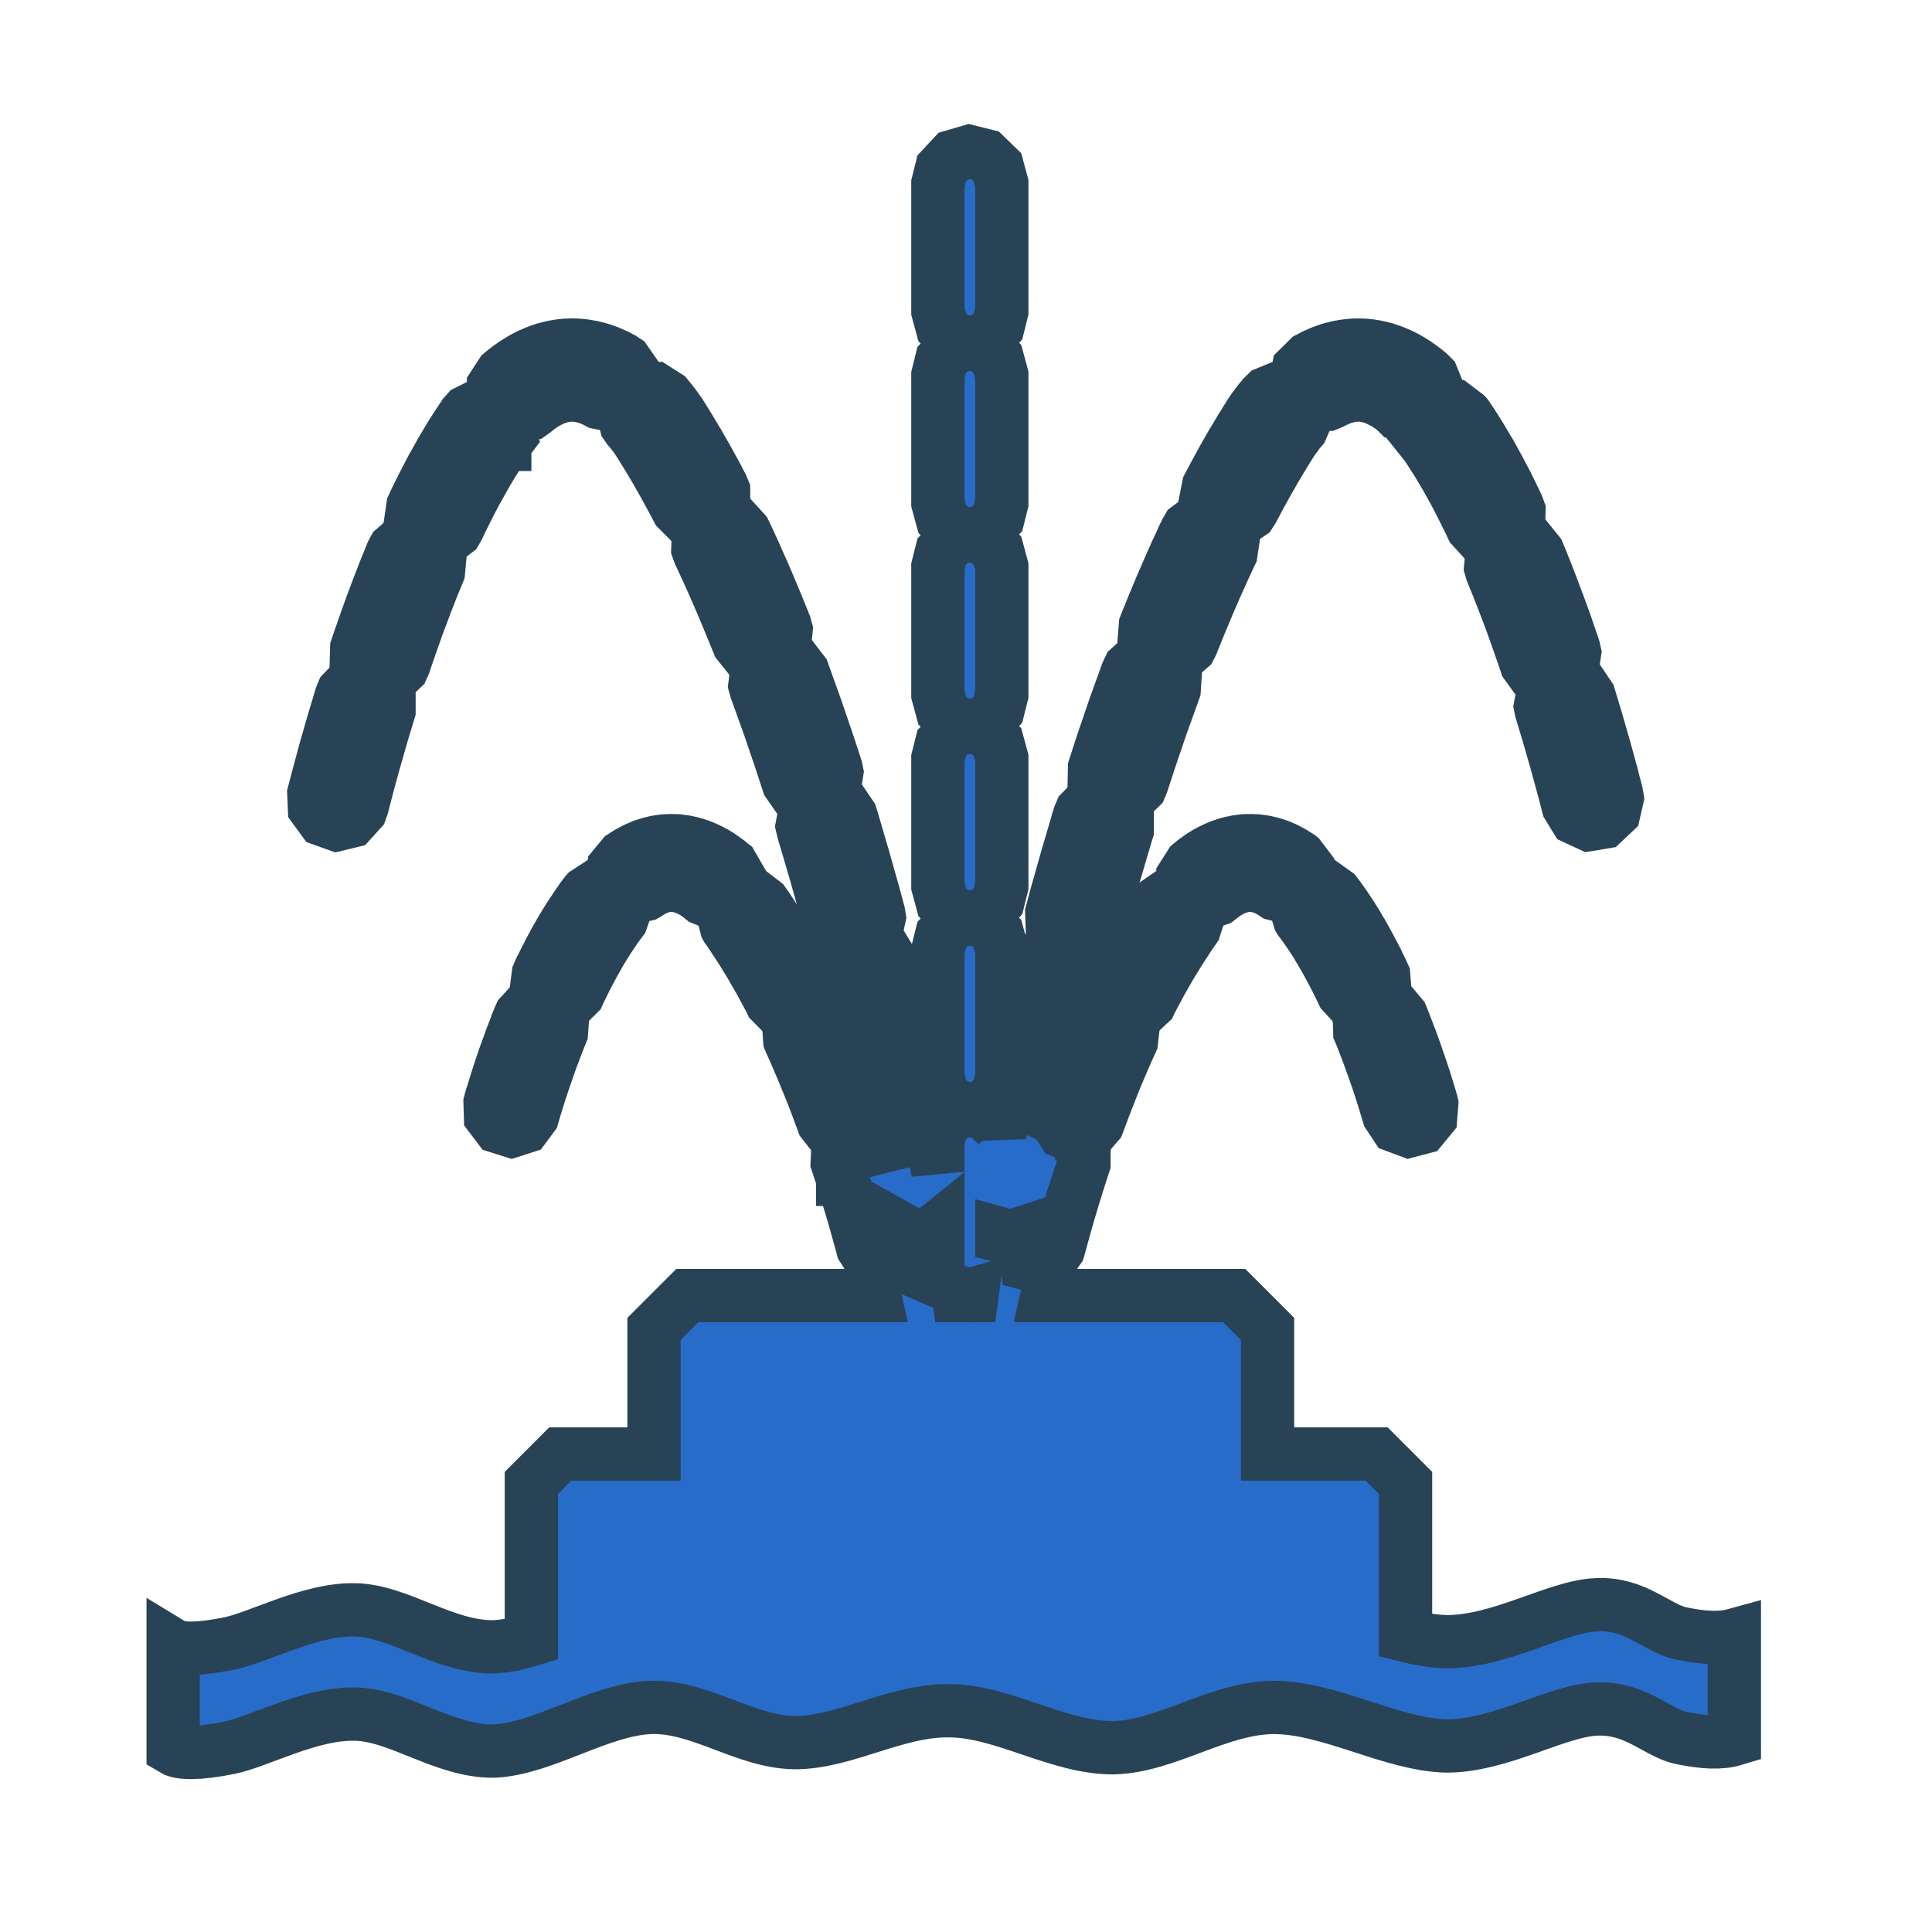 <svg enable-background="new 0 0 580 580" height="580" viewBox="0 0 580 580" width="580" xmlns="http://www.w3.org/2000/svg">
<path d="m504.438 490.316c-7.013-1.535-13.404-9.099-25.055-8.566-11.934.413-28.789 11.103-45.074 11.103-4.015-.086-8.15-.816-12.353-1.869v-45.805l-8.671-8.671h-32.757v-37.566l-10-10h-56.225l.195-.879.031-.094.094-.5-.281-4.063-2.625-3.125-3.485-.913-.102-.732 3.462.989 3.844-1.344 2.344-3.344.094-.313.031-.125v-.063l1.313-4.813h.031l1.406-5.063h.031l1.531-5.188.031-.094 1.625-5.219.031-.063 1.5-4.656.031-4.063-2.344-3.344-3.844-1.344-3.938 1.125-.147.187 1.241-6.093-.375-4.344-2.781-3.375-4.156-1.281-4.188 1.25-2.781 3.406-.406 1.313-1.375 6.625v.063l-.197 1.008-.709-2.633-3.594-3.5-4.875-1.219-4.844 1.406-3.438 3.688-1.125 4.5v9.071l-.625-3.321v-.063l-1.781-8.938v-.063l-1.375-6.625-2.094-3.844-3.875-2-4.344.469-3.344 2.844-1.188 4.188.156 1.375 1.344 6.594.031.063 1.719 8.781.088.456-.521-1.702-.031-.063-1.531-4.719-2.406-3.313-3.844-1.313-3.906 1.156-2.5 3.25-.188 4.063.094.281 1.531 4.656v.063h.031l1.594 5.219.031.094 1.531 5.094.031.094 1.406 4.969.031.094 1.313 4.813.031.063.031.125 2.188 3.469 3.781 1.531 3.969-.938 2.688-3.094.406-4.031-.063-.313-.063-.188-.031-.094-.437-1.616 3.125 1.741 4.375-.375 2.625-2.119v3.355l-1.219-.705-4.375.281-3.469 2.656-1.375 4.156.094 1.375.059.364-1.872-.802-4 .844-2.75 3-.5 4.063.063.281.125.5.031.094.195.879h-56.221l-10 10v37.566h-28.154l-8.671 8.671v47.043c-3.797 1.165-7.535 1.997-11.165 2.17-15.043.234-28.675-10.988-41.964-11.105-13.403-.234-28.448 8.209-37.497 10.1-9.049 1.834-14.761 1.772-16.91.474v31.303c2.149 1.298 7.861 1.359 16.91-.474 9.049-1.892 24.093-10.335 37.497-10.101 13.291.118 26.921 11.341 41.964 11.105 14.931-.711 31.671-12.522 46.942-13.112 14.875-.474 28.165 10.277 43.153 10.572 15.214.117 30.654-9.982 46.942-9.568 16.062.236 32.406 11.163 48.808 11.103 16.117-.353 31.388-11.991 48.186-12.106 16.854 0 35.403 11.222 51.92 11.574 16.285 0 33.142-10.689 45.074-11.103 11.65-.414 18.042 7.026 25.055 8.623 6.899 1.478 12.159 1.714 16.231.475v-31.303c-4.071 1.122-9.331.946-16.231-.531zm-200.875-119.066l1.462-.483-.056.202v.094l-.063.188.059 1.082-.184-.207-4.031-1.008v-.638zm-12.219 17.469l.485-.141-.048.363h-4.046l-.16-1.165z" fill="rgba(40,108,202,1.0)" fill-opacity="1" stroke="rgba(40,67,86,1.0)" stroke-opacity="1" stroke-width="16.0"/>
<path d="m212.219 156.906l-2.563 3.532-.156 4.375.469 1.312.562 1.156.032.094 2.156 4.688.062.093 2.125 4.782.032.093 2.093 4.844.032.094 2.062 4.937.031.063 2.032 5 .031.062.469 1.157 2.718 3.406 4.157 1.312 4.187-1.218 2.813-3.344.437-4.344-.375-1.344-.469-1.187-.031-.063-2.094-5.156-.031-.062-2.125-5.094-.031-.094-2.156-5-.063-.094-2.187-4.937-.032-.094-2.25-4.875-.062-.094-.594-1.25-2.937-3.218-4.25-1.032z" fill="rgba(40,108,202,1.0)" fill-opacity="1" stroke="rgba(40,67,86,1.0)" stroke-opacity="1" stroke-width="16.0"/>
<path d="m244.656 240.531l-3.031 3.125-.812 4.313.312 1.344.313 1.093.031.094 3.156 10.719.031.062 3 10.688.032.094 1.562 5.843 2.344 3.688 3.969 1.781 4.312-.719 3.156-3.031.938-4.281-.219-1.344-1.594-5.937-.031-.063-3.062-10.844-.032-.093-3.187-10.907-.031-.093-.375-1.188-2.438-3.594-4.062-1.656z" fill="rgba(40,108,202,1.0)" fill-opacity="1" stroke="rgba(40,67,86,1.0)" stroke-opacity="1" stroke-width="16.0"/>
<path d="m230.031 198.063l-2.875 3.312-.531 4.344.375 1.344.156.437.032.094 3.781 10.5.031.094 3.594 10.593 2.062 6.313 2.5 3.594 4.063 1.593 4.281-.968 3-3.188.719-4.312-.281-1.344-2.063-6.313-.031-.093-3.688-10.813-.031-.125-3.844-10.687-.031-.094-.187-.531-2.657-3.469-4.156-1.406z" fill="rgba(40,108,202,1.0)" fill-opacity="1" stroke="rgba(40,67,86,1.0)" stroke-opacity="1" stroke-width="16.0"/>
<path d="m257 283.719l-3.187 3-1 4.25.218 1.375.219.844.031.062 2.532 10.313.031.062 2.375 10.156h.031l1.688 7.532 2.156 3.781 3.937 1.937 4.313-.562 3.281-2.875 1.125-4.25-.187-1.344-1.719-7.625v-.062l-2.438-10.219v-.063l-2.593-10.437v-.063l-.25-.937-2.282-3.75-3.968-1.813z" fill="rgba(40,108,202,1.0)" fill-opacity="1" stroke="rgba(40,67,86,1.0)" stroke-opacity="1" stroke-width="16.0"/>
<path d="m113.281 204.375l4.313-.75 3.156-3.031.563-1.25.906-2.719.031-.062 1.719-4.938.031-.094 1.781-4.968.032-.063 1.875-4.969.031-.093 1.937-4.969.032-.094 1.937-4.719.406-4.343-2.093-3.844-3.907-2.031-4.343.5-3.313 2.843-.656 1.219-1.938 4.813-.062.093-2 5.157-.031.093-1.938 5.157-.031.062-1.844 5.125-.031.094-1.781 5.094-.032.062-.937 2.781-.125 4.375 2.312 3.688z" fill="rgba(40,108,202,1.0)" fill-opacity="1" stroke="rgba(40,67,86,1.0)" stroke-opacity="1" stroke-width="16.0"/>
<path d="m97 246.094l4.094 1.469 4.25-1.032 2.937-3.25.469-1.312 1.406-5.438v-.062l2.063-7.563.031-.093 2.406-8.407.032-.093 2.093-6.938v-4.344l-2.437-3.625-4.063-1.656-4.281.875-3.031 3.125-.531 1.281-2.125 7.032-.032.093-2.468 8.594-.032.094-2.093 7.75-.032.094-1.437 5.5.187 4.375z" fill="rgba(40,108,202,1.0)" fill-opacity="1" stroke="rgba(40,67,86,1.0)" stroke-opacity="1" stroke-width="16.0"/>
<path d="m187.031 123.313l.969 4.25.781 1.125.75.875.157.187.093.125.969 1.25.063.063.125.187.5.781.156.188.062.125.094.125 2.375 3.844.094.125 2.344 3.937.093.125 2.313 4.094.062.094 2.313 4.218.062.094 2.032 3.844 3.093 3.094 4.282.843 4.031-1.656 2.406-3.656-.031-4.375-.531-1.281-2.063-3.938-.062-.094-2.438-4.437-.062-.094-2.469-4.312-.063-.125-2.531-4.188-.062-.125-2.532-4.094-.093-.125-.282-.437-.156-.219-.844-1.219-.187-.25-1.375-1.812-.25-.281-.969-1.188-3.687-2.344-4.375.063-3.563 2.5z" fill="rgba(40,108,202,1.0)" fill-opacity="1" stroke="rgba(40,67,86,1.0)" stroke-opacity="1" stroke-width="16.0"/>
<path d="m150.75 123.719l4.094 1.594 4.25-.969 1.125-.781.312-.25 1-.813.125-.094.125-.093.719-.5.188-.125.093-.063.657-.437.156-.094.156-.094.938-.5.562-.281.844-.406.219-.094.156-.063.437-.156.407-.156.406-.125.156-.031.25-.094.375-.094.281-.062.125-.032.344-.062.75-.125h.063l.343-.063.313-.031h.156l.563-.031h.187.219l.656.031h.031l.688.063.312.031.25.031.125.031.625.125h.063l1.25.313 1.312.437 1.5.688.157.062.812.438 4.313.844 4-1.719 2.406-3.656-.063-4.375-2.5-3.594-1.156-.75-1.312-.688-.5-.25-1.907-.843-.562-.219-1.969-.688-.625-.187-2.062-.5-.532-.094-1.062-.187-.375-.063-1.063-.125-.375-.031-1.093-.094h-.407l-1.093-.031h-.407l-1.125.062h-.406l-1.125.125-.406.032-1.156.187-.407.063-1.187.25-.406.093-1.157.313-.406.094-1.187.406-.375.125-1.219.469-.375.156-1.219.531-.344.156-1.218.625-.344.188-1.219.719-.312.187-1.25.781-.313.219-1.25.875-.281.219-1.25.969-.25.218-.531.438-2.375 3.656.062 4.375z" fill="rgba(40,108,202,1.0)" fill-opacity="1" stroke="rgba(40,67,86,1.0)" stroke-opacity="1" stroke-width="16.0"/>
<path d="m129 162.406l4.375-.25 3.469-2.656.687-1.187.688-1.469.062-.156 2.25-4.5.063-.157 2.281-4.375.094-.156 2.344-4.187.093-.188 2.344-3.969.125-.187 2.406-3.781.063-.094.062-.094 1.094-1.594h.031v-.031l.094-.125-.031-.031 1.344-3.969-1.125-4.219-3.282-2.875-4.343-.562-3.907 1.969-.906 1.031-.031.031-.094.156-1.344 1.969-.125.188-2.656 4.156-.125.219-2.594 4.343-.093.188-2.532 4.531-.093.156-2.438 4.688-.094.156-2.375 4.813-.062.125-.75 1.625-.625 4.312 1.906 3.938z" fill="rgba(40,108,202,1.0)" fill-opacity="1" stroke="rgba(40,67,86,1.0)" stroke-opacity="1" stroke-width="16.0"/>
<path d="m394.219 121.406l4.375-.031 1.281-.531.844-.438 1.656-.75 1.281-.437 1.25-.313h.063l.625-.125.125-.031.25-.031.312-.031.688-.063h.062l.625-.031h.219.188l.562.031h.156l.313.031.281.032.156.031.719.125.375.062.25.063.125.031.75.219h.031l.813.281.469.156.312.157h.031l.5.218.375.188.532.281.937.5.156.094.157.094.656.437.156.094.125.094.719.5 1.031.781.219.219h.031l.281.25 4 1.718 4.313-.812 3.125-3.063.875-4.281-1.656-4.062-.969-.969-.531-.438-.25-.218-1.282-.969-.281-.219-1.25-.875-.281-.219-1.25-.781-.313-.187-1.25-.719-.343-.188-1.219-.625-.344-.156-1.219-.531-.375-.156-1.187-.469-.406-.125-1.188-.406-.375-.094-1.187-.313-.407-.093-1.156-.25-.406-.063-1.156-.187-.407-.032-1.156-.125h-.406l-1.125-.062h-.406l-1.094.031h-.406l-1.094.094-.375.031-1.063.125-.375.063-1.062.187-.531.094-2.032.5-.656.187-1.969.688-.562.219-1.906.843-.5.25-1.313.688-3.094 3.062-.875 4.313 1.688 4.031z" fill="rgba(40,108,202,1.0)" fill-opacity="1" stroke="rgba(40,67,86,1.0)" stroke-opacity="1" stroke-width="16.0"/>
<path d="m334.906 240.25l4.282-.812 3.125-3.063.531-1.281 2.031-6.188.031-.125 3.594-10.593.031-.094 3.782-10.5.031-.094.156-.437.281-4.375-2.218-3.782-3.938-1.906-4.312.625-3.25 2.938-.594 1.25-.219.531-.031.094-3.844 10.687-.031.125-3.688 10.813-.031.093-2.031 6.313-.094 4.375 2.375 3.687z" fill="rgba(40,108,202,1.0)" fill-opacity="1" stroke="rgba(40,67,86,1.0)" stroke-opacity="1" stroke-width="16.0"/>
<path d="m318.469 281.906l4.094 1.532 4.25-1.032 2.968-3.218.469-1.282 1.563-5.843.031-.094 3-10.688.031-.062 3.156-10.719.032-.094.343-1.093v-4.375l-2.406-3.625-4.062-1.688-4.282.875-3.062 3.125-.531 1.25-.375 1.188v.093l-3.219 10.907-.031.093-3.063 10.844-.031.063-1.594 5.937.156 4.375z" fill="rgba(40,108,202,1.0)" fill-opacity="1" stroke="rgba(40,67,86,1.0)" stroke-opacity="1" stroke-width="16.0"/>
<path d="m307.938 325.781l4.187 1.344 4.188-1.187 2.812-3.313.438-1.312 1.687-7.532h.031l2.407-10.156v-.062l2.531-10.313.031-.062.219-.844-.188-4.375-2.593-3.531-4.125-1.469-4.219 1.062-2.938 3.25-.468 1.313-.219.937-.031.063-2.594 10.437v.063l-2.406 10.219-.032.062-1.718 7.625.312 4.344z" fill="rgba(40,108,202,1.0)" fill-opacity="1" stroke="rgba(40,67,86,1.0)" stroke-opacity="1" stroke-width="16.0"/>
<path d="m349.563 197.813l4.343-.532 3.313-2.875.625-1.218.437-1.157.032-.062 2.031-5 .031-.063 2.063-4.937.031-.094 2.094-4.844.031-.093 2.156-4.782.031-.093 2.157-4.688.031-.094.562-1.156.657-4.344-1.875-3.937-3.75-2.25-4.375.25-3.5 2.625-.688 1.187-.594 1.25-.062.094-2.219 4.875-.062.094-2.188 4.937-.031.094-2.188 5-.031.094-2.125 5.094-.031.062-2.094 5.156-.031.063-.469 1.187-.344 4.375 2.125 3.813z" fill="rgba(40,108,202,1.0)" fill-opacity="1" stroke="rgba(40,67,86,1.0)" stroke-opacity="1" stroke-width="16.0"/>
<path d="m426.656 127.875l.625 4.344.625 1.031h-.031l.125.156 1.094 1.594.062.094.063.094 2.406 3.781.125.187 2.344 3.969.125.188 2.312 4.187.094.156 2.281 4.375.063.157 2.25 4.5.062.156.688 1.469 2.937 3.218 4.219 1.063 4.125-1.469 2.594-3.531.156-4.375-.469-1.281-.75-1.625-.062-.125-2.375-4.813-.063-.156-2.468-4.688-.094-.156-2.5-4.531-.125-.188-2.594-4.343-.125-.219-2.625-4.156-.125-.188-1.344-1.969-.125-.156-.031-.031-3.469-2.625-4.375-.25-3.75 2.219z" fill="rgba(40,108,202,1.0)" fill-opacity="1" stroke="rgba(40,67,86,1.0)" stroke-opacity="1" stroke-width="16.0"/>
<path d="m450.656 162.594l-2.75 3.375-.406 4.375.375 1.312 1.938 4.719.031.094 1.937 4.969.032.093 1.875 4.969.031.063 1.781 4.968.031.094 1.719 4.938.031.062.907 2.719 2.562 3.531 4.094 1.531 4.25-1 2.969-3.218.656-4.313-.313-1.344-.937-2.781-.031-.062-1.75-5.094-.032-.094-1.875-5.125-.031-.062-1.937-5.157-.032-.093-2-5.157-.031-.093-1.969-4.813-2.75-3.406-4.187-1.281z" fill="rgba(40,108,202,1.0)" fill-opacity="1" stroke="rgba(40,67,86,1.0)" stroke-opacity="1" stroke-width="16.0"/>
<path d="m466.313 204.625l-3.063 3.125-.812 4.281.281 1.344 2.094 6.938.031.093 2.406 8.407.031.093 2.063 7.563.031.062 1.406 5.438 2.282 3.719 3.968 1.843 4.313-.718 3.187-3 .969-4.25-.219-1.375-1.437-5.5v-.094l-2.125-7.75-.031-.094-2.469-8.594-.031-.093-2.125-7.032-2.438-3.625-4.031-1.656z" fill="rgba(40,108,202,1.0)" fill-opacity="1" stroke="rgba(40,67,86,1.0)" stroke-opacity="1" stroke-width="16.0"/>
<path d="m367.344 156.656l4.375-.062 3.594-2.469.75-1.156 2.031-3.844.062-.094 2.313-4.218.062-.094 2.344-4.094.063-.125 2.375-3.937.062-.125 2.375-3.844.094-.125.062-.125.157-.188.531-.781.156-.187.031-.063.938-1.25.125-.156.125-.156.75-.875 1.719-4-.813-4.313-3.062-3.094-4.282-.906-4.031 1.656-1 .969-.969 1.188-.25.281-1.375 1.812-.187.25-.844 1.219-.156.219-.281.437-.063.125-2.562 4.094-.063.125-2.5 4.188-.094.125-2.468 4.312-.063.094-2.406 4.437-.063.094-2.093 3.938-.844 4.281 1.719 4.031z" fill="rgba(40,108,202,1.0)" fill-opacity="1" stroke="rgba(40,67,86,1.0)" stroke-opacity="1" stroke-width="16.0"/>
<path d="m345.219 301.094l.125-.281.5-.969.094-.156 2.625-4.907.093-.156 2.688-4.719.125-.187 2.781-4.531 2.969-4.563.125-.156 1.25-1.813 1.219-3.906-1.313-3.875-3.281-2.406-4.063-.063-3.375 2.344-.187.25-1.344 1.969-.125.156-3.094 4.688-.093.187-3 4.906-.094.157-2.906 5.062-.094.156-2.781 5.219-.094.156-.563 1.125-.656 4 1.813 3.657 3.593 1.937 4.063-.5z" fill="rgba(40,108,202,1.0)" fill-opacity="1" stroke="rgba(40,67,86,1.0)" stroke-opacity="1" stroke-width="16.0"/>
<path d="m334.5 303.219l-4.031.687-2.875 2.907-.125.281-1.406 3.094-.063.125-2.406 5.562-.031.125-2.313 5.594-.031.125-2.188 5.625-.031.094-1.812 4.875-.188 4.062 2.188 3.438 3.781 1.5 3.969-.969 2.656-3.063.125-.312 1.781-4.781.031-.094 2.125-5.406.032-.125 2.187-5.375h.031l2.344-5.469.063-.125 1.343-2.969.469-4.062-1.969-3.563z" fill="rgba(40,108,202,1.0)" fill-opacity="1" stroke="rgba(40,67,86,1.0)" stroke-opacity="1" stroke-width="16.0"/>
<path d="m390.281 276.25l.969 1.281.125.188 1.438 2 .093.156 1.407 2.094.093.156 1.375 2.219.063.125 1.344 2.281.093.125 1.313 2.344.062.094 1.282 2.406.062.094 1.25 2.437.063.094 1.187 2.437.063.125.562 1.188 2.75 3 4 .844 3.719-1.625 2.094-3.5-.313-4.063-.125-.281-.625-1.344-.062-.125-1.313-2.656-.031-.125-1.375-2.625-.063-.125-1.406-2.594-.062-.125-1.438-2.594-.094-.125-1.5-2.531-.062-.125-1.563-2.5-.093-.125-1.594-2.406-.094-.156-1.656-2.344-.125-.188-1.094-1.437-3.312-2.375h-4.094l-3.313 2.375-1.312 3.875 1.156 3.906z" fill="rgba(40,108,202,1.0)" fill-opacity="1" stroke="rgba(40,67,86,1.0)" stroke-opacity="1" stroke-width="16.0"/>
<path d="m416.875 334.688l2.25 3.406 3.844 1.437 3.937-1.031 2.594-3.156.313-4.063-.063-.281-.5-1.687-.031-.125-1.531-5-.032-.094-1.156-3.469-.031-.094-1.375-4-.031-.093-1.594-4.438-.063-.125-1.812-4.75-.063-.156-.781-1.938-2.625-3.125-3.937-1.031-3.813 1.438-2.281 3.375.125 4.093.125.282.75 1.843.031.125 1.75 4.532.031.125 1.532 4.218.031.094 1.312 3.781.032.063v.031l1.062 3.281.031.094 1.5 4.781h-.031z" fill="rgba(40,108,202,1.0)" fill-opacity="1" stroke="rgba(40,67,86,1.0)" stroke-opacity="1" stroke-width="16.0"/>
<path d="m365.688 269.938l.25-.188.937-.75 1.063-.75.718-.469.282-.156.468-.25.782-.406.218-.094.125-.062.438-.188.062-.031.75-.25 1.188-.313.094-.031.843-.156h.032l.625-.063.531-.031h.187l1.094.063.531.062.094.031 1.156.25.75.219.094.031 1.25.532 1.219.656.187.094 1.032.687 3.937 1.031 3.813-1.406 2.281-3.375-.094-4.094-2.469-3.25-.25-.187-1.5-.938-.468-.281-1.625-.875-.5-.25-1.625-.687-.563-.219-1.562-.5-.563-.156-1.562-.375-.594-.094-1.5-.219-.594-.062-1.469-.063h-.562l-1.438.031-.531.032-1.375.187-.531.063-1.344.281-.469.094-1.281.343-.437.157-1.219.406-.406.156-1.188.5-.344.156-1.125.532-.312.187-1.063.563-.281.187-1 .594-.344.25-1.812 1.281-.375.281-.938.782-2.187 3.437.187 4.063 2.532 3.187 3.906 1.156z" fill="rgba(40,108,202,1.0)" fill-opacity="1" stroke="rgba(40,67,86,1.0)" stroke-opacity="1" stroke-width="16.0"/>
<path d="m247.125 336.969l2.531 3.219 3.907 1.156 3.875-1.344 2.343-3.312v-4.094l-.093-.281-1.813-4.875-.031-.094-2.188-5.625-.062-.125-2.281-5.594-.063-.125-2.375-5.562-.062-.125-1.407-3.094-2.75-3.031-3.968-.875-3.75 1.593-2.125 3.469.281 4.063.125.312 1.344 2.969.062.125 2.281 5.344.063.125 2.187 5.375.063.125 2.125 5.406h-.031z" fill="rgba(40,108,202,1.0)" fill-opacity="1" stroke="rgba(40,67,86,1.0)" stroke-opacity="1" stroke-width="16.0"/>
<path d="m193.906 268.531l.282-.156 1.031-.687.187-.094.938-.531.187-.063 1.25-.562.157-.063.718-.219 1.125-.25.157-.031.562-.062 1.063-.063h.187l.531.031.657.063h.093l.782.156.093.031 1.188.313.406.125.188.094.218.062.438.188.156.062.188.094.781.406.469.25.281.156.719.469 1.062.75.094.094.812.656 3.813 1.531 3.937-.968 2.688-3.094.375-4.063-2.031-3.531-.25-.187-.907-.782-.406-.281-1.781-1.281-.375-.25-1-.594-.281-.187-1.063-.563-.312-.187-1.125-.532-.344-.156-1.188-.5-.375-.156-1.25-.406-.406-.157-1.312-.343-.469-.094-1.344-.281-.5-.063-1.375-.187-.562-.032-1.407-.031h-.593l-1.469.063-.563.062-1.531.219-.594.094-1.531.375-.562.156-1.594.5-.531.219-1.625.687-.5.25-1.657.875-.468.281-1.469.938-2.625 3.156-.281 4.063 2.125 3.468 3.75 1.625z" fill="rgba(40,108,202,1.0)" fill-opacity="1" stroke="rgba(40,67,86,1.0)" stroke-opacity="1" stroke-width="16.0"/>
<path d="m173.625 298.375l.125-.281.563-1.188.062-.125 1.188-2.437.062-.094 1.25-2.437.063-.094 1.281-2.406.062-.094 1.313-2.344.062-.125 1.344-2.281.094-.125 1.375-2.219.094-.156 1.406-2.094.094-.156 1.406-2 .125-.188.969-1.281 1.343-3.844-1.156-3.937-3.187-2.5-4.094-.219-3.406 2.219-.219.25-1.094 1.437-.125.188-1.625 2.344-.094.156-1.593 2.406-.094.125-1.563 2.5-.093.125-1.5 2.531-.063.125-1.469 2.594-.062.125-1.406 2.594-.032.125-1.375 2.625-.062.125-1.281 2.656-.094.125-.594 1.344-.531 4.031 1.937 3.594 3.657 1.812 4.031-.656z" fill="rgba(40,108,202,1.0)" fill-opacity="1" stroke="rgba(40,67,86,1.0)" stroke-opacity="1" stroke-width="16.0"/>
<path d="m166 316.563l1.719-4.532.062-.125.75-1.843.313-4.063-2.125-3.5-3.719-1.625-4 .875-2.75 3-.125.281-.812 1.938-.032.156-1.843 4.75-.032.125-1.593 4.438-.063.093-1.375 4-.031.094-1.125 3.469-.031.094-1.532 5-.062.125-.469 1.687.125 4.063 2.469 3.25 3.875 1.218 3.875-1.25 2.437-3.281.094-.312.438-1.563.031-.094 1.469-4.781.031-.094 1.094-3.281.031-.094 1.344-3.875h-.032l1.532-4.218z" fill="rgba(40,108,202,1.0)" fill-opacity="1" stroke="rgba(40,67,86,1.0)" stroke-opacity="1" stroke-width="16.0"/>
<path d="m218.25 278.656l1.281 1.813.094.156 2.875 4.375.125.188 2.781 4.531.094.187 2.719 4.719.094.156 2.625 4.907.093.156.469.969 2.875 2.906 4 .719 3.688-1.782 1.968-3.562-.437-4.031-.125-.282-.594-1.125-.062-.156-2.813-5.219-.062-.156-2.907-5.062-.093-.157-3-4.906-.125-.187-3.094-4.688-.094-.156-1.375-1.969-3.219-2.469-4.093-.156-3.407 2.25-1.468 3.813 1.031 3.937z" fill="rgba(40,108,202,1.0)" fill-opacity="1" stroke="rgba(40,67,86,1.0)" stroke-opacity="1" stroke-width="16.0"/>
<path d="m286.469 101.813l4.875 1.218 4.844-1.437 3.437-3.656 1.125-4.5v-38.344l-1.312-4.875-3.594-3.5-4.875-1.219-4.844 1.406-3.437 3.688-1.125 4.5v38.344l1.312 4.843z" fill="rgba(40,108,202,1.0)" fill-opacity="1" stroke="rgba(40,67,86,1.0)" stroke-opacity="1" stroke-width="16.0"/>
<path d="m286.469 159.344l4.875 1.187 4.844-1.406 3.437-3.656 1.125-4.5v-38.344l-1.312-4.875-3.594-3.5-4.875-1.219-4.844 1.407-3.437 3.656-1.125 4.531v38.344l1.312 4.844z" fill="rgba(40,108,202,1.0)" fill-opacity="1" stroke="rgba(40,67,86,1.0)" stroke-opacity="1" stroke-width="16.0"/>
<path d="m286.469 216.844l4.875 1.219 4.844-1.407 3.437-3.656 1.125-4.5v-38.375l-1.312-4.844-3.594-3.5-4.875-1.218-4.844 1.406-3.437 3.656-1.125 4.5v38.375l1.312 4.844z" fill="rgba(40,108,202,1.0)" fill-opacity="1" stroke="rgba(40,67,86,1.0)" stroke-opacity="1" stroke-width="16.0"/>
<path d="m286.469 331.906l4.875 1.219 4.844-1.437 3.437-3.657 1.125-4.5v-38.343l-1.312-4.844-3.594-3.531-4.875-1.219-4.844 1.437-3.437 3.657-1.125 4.5v38.343l1.312 4.844z" fill="rgba(40,108,202,1.0)" fill-opacity="1" stroke="rgba(40,67,86,1.0)" stroke-opacity="1" stroke-width="16.0"/>
<path d="m286.469 274.375l4.875 1.219 4.844-1.406 3.437-3.688 1.125-4.5v-38.344l-1.312-4.843-3.594-3.532-4.875-1.218-4.844 1.437-3.437 3.656-1.125 4.5v38.344l1.312 4.875z" fill="rgba(40,108,202,1.0)" fill-opacity="1" stroke="rgba(40,67,86,1.0)" stroke-opacity="1" stroke-width="16.0"/>
</svg>
